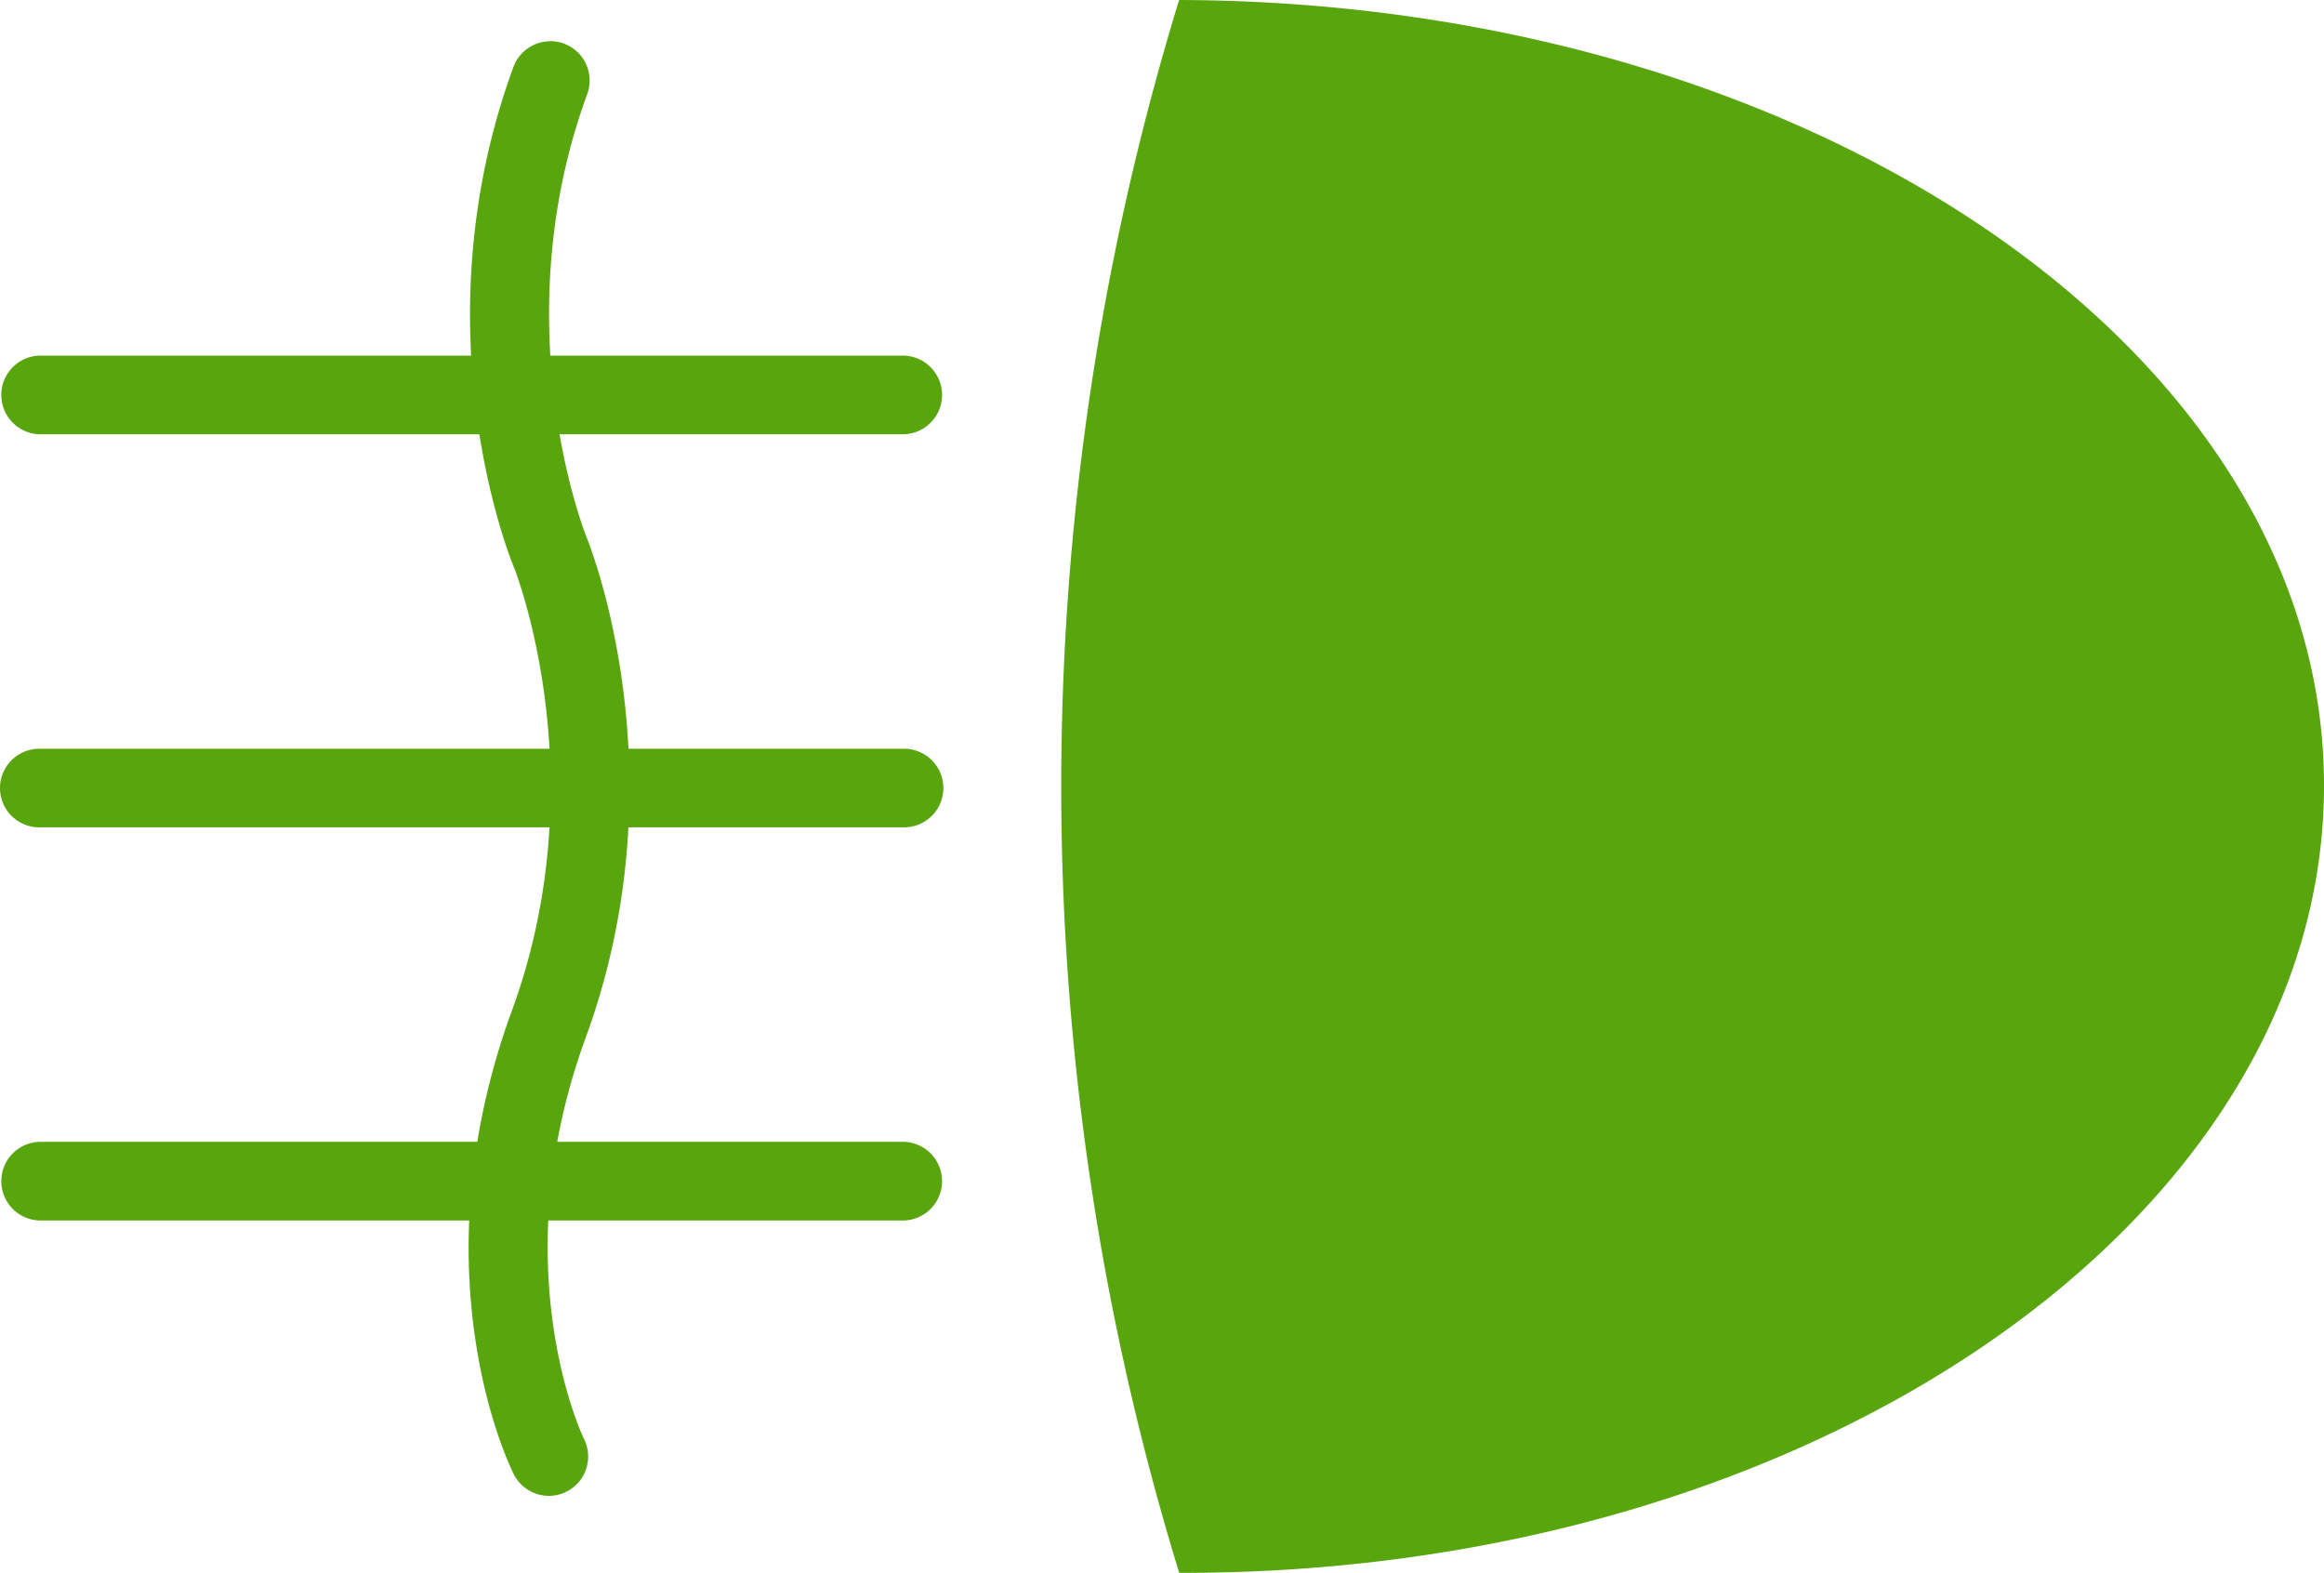 <svg id="Layer_1" data-name="Layer 1" xmlns="http://www.w3.org/2000/svg" viewBox="0 0 504.53 341.39"><title>antiniebla-trasero02</title><path d="M256,81.57C393.5,82,504.53,158.14,504.53,252.1S393.53,423.36,256,423h0a582,582,0,0,1-.24-340.71Z" transform="translate(0 -81.57)" style="fill:#58a50e"/><path d="M119.47,90.5a8.41,8.41,0,0,1,2.93.53A8.53,8.53,0,0,1,127.48,102c-18.46,50.42-.31,95.76-.13,96.22.86,2.11,20.62,51.74-.19,108.58-18.28,50-.56,86.76-.38,87.13a8.53,8.53,0,0,1-15.25,7.65c-.88-1.75-21.33-43.42-.39-100.64,18.56-50.71.61-95.8.42-96.25-.84-2-20.92-51.68-.11-108.55a8.53,8.53,0,0,1,8-5.61" transform="translate(0 -81.57)" style="fill:#58a50e"/><path d="M8.53,244.11H196.27a8.53,8.53,0,1,1,0,17.06H8.53a8.53,8.53,0,1,1,0-17.06" transform="translate(0 -81.57)" style="fill:#58a50e"/><path d="M8.53,329.44H196.27a8.54,8.54,0,0,1,0,17.07H8.53a8.54,8.54,0,0,1,0-17.07" transform="translate(0 -81.57)" style="fill:#58a50e"/><path d="M8.53,158.77H196.27a8.54,8.54,0,0,1,0,17.07H8.53a8.54,8.54,0,0,1,0-17.07" transform="translate(0 -81.57)" style="fill:#58a50e"/></svg>